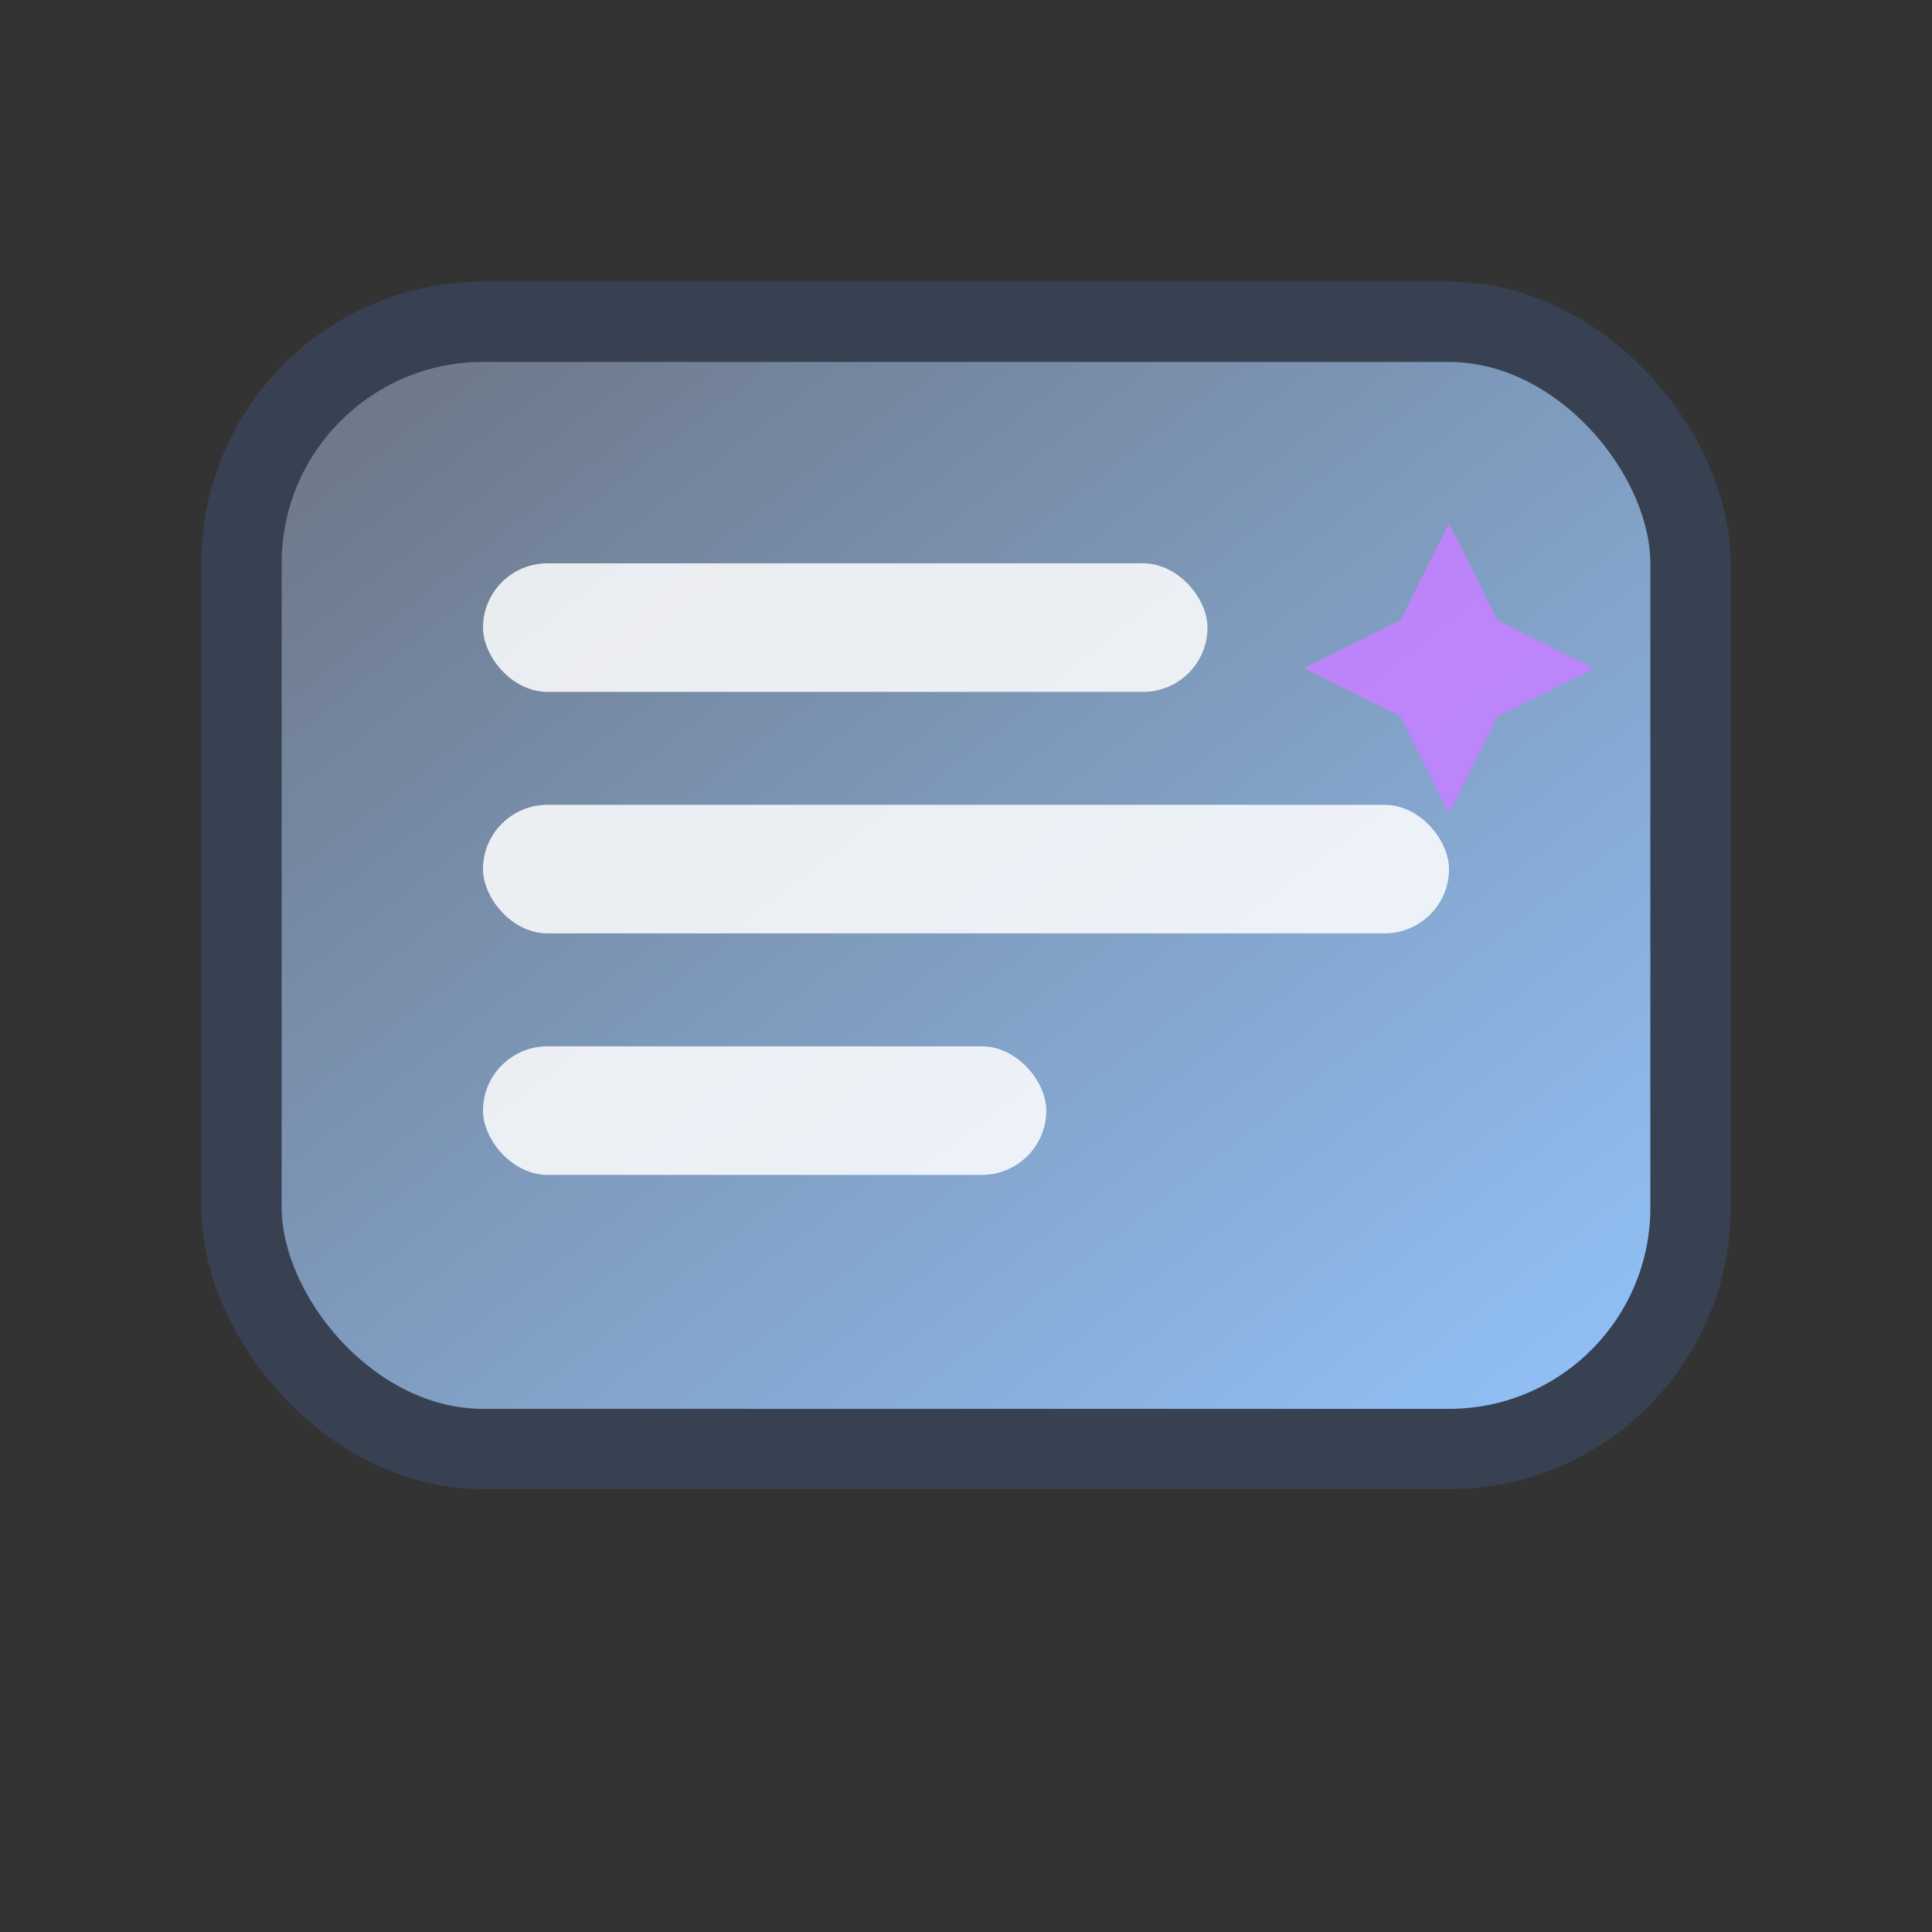 <svg width="32" height="32" viewBox="0 0 32 32" fill="none" xmlns="http://www.w3.org/2000/svg">
  <rect x="0" y="0" width="32" height="32" fill="#333333" stroke="none"/>
  <defs>
    <linearGradient id="slideo-favicon-g" x1="0" y1="0" x2="1" y2="1">
      <stop offset="0%" stop-color="#6B7280" />
      <stop offset="100%" stop-color="#93C5FD" />
    </linearGradient>
  </defs>

  <!-- Slide canvas -->
  <rect
    x="4"
    y="5.33"
    width="24"
    height="18.67"
    rx="4"
    fill="url(#slideo-favicon-g)"
    stroke="#374151"
    stroke-width="1.33"
  />

  <!-- Text lines -->
  <rect x="8" y="9.33" width="12" height="2.13" rx="1.07" fill="white" opacity="0.85" />
  <rect x="8" y="13.33" width="16" height="2.13" rx="1.07" fill="white" opacity="0.85" />
  <rect x="8" y="17.33" width="9.33" height="2.13" rx="1.07" fill="white" opacity="0.85" />

  <!-- Sparkle to suggest AI/magic -->
  <path
    d="M24 8.67l.8 1.6 1.6.8-1.6.8-.8 1.6-.8-1.6-1.6-.8 1.6-.8z"
    fill="#C084FC"
    opacity="0.95"
  />
</svg> 